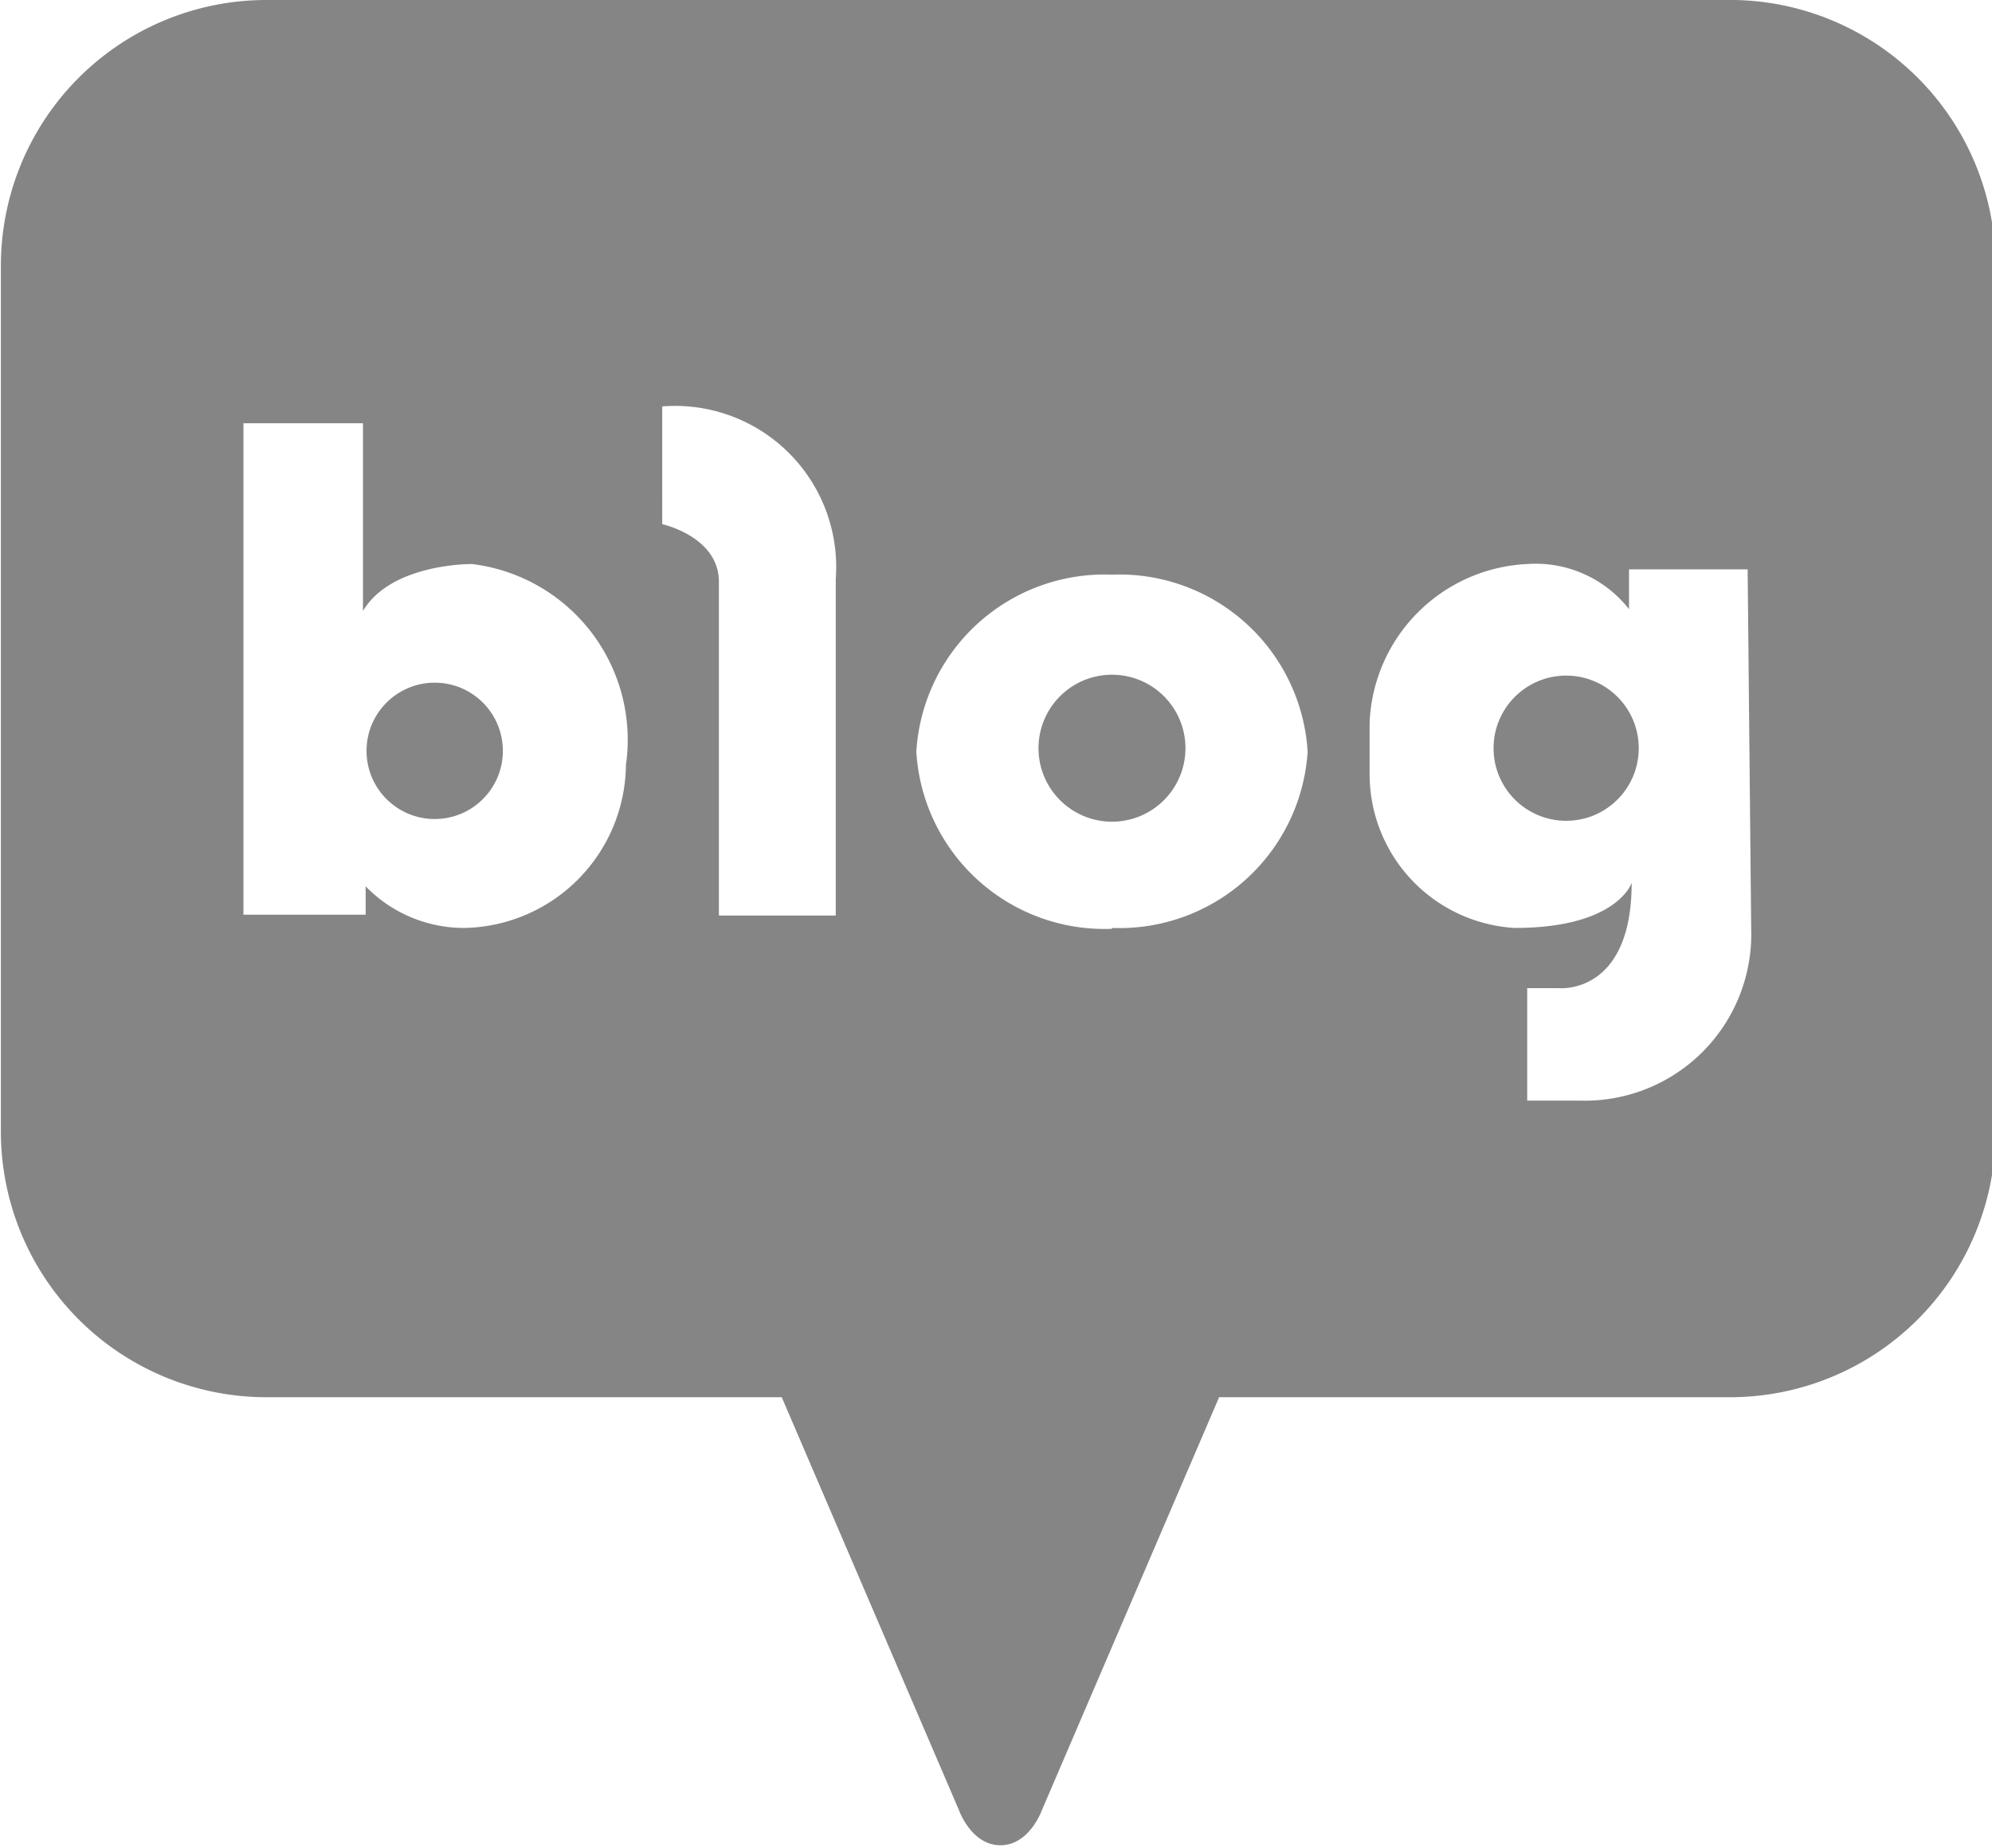 <svg id="Layer_1" data-name="Layer 1" xmlns="http://www.w3.org/2000/svg" viewBox="0 0 22.5 20.87"><defs><style>.cls-1{fill:#858585;}</style></defs><title>SNS_blog_main</title><circle class="cls-1" cx="4.91" cy="8.48" r="0.77"/><circle class="cls-1" cx="12.56" cy="8.45" r="0.83"/><path class="cls-1" d="M20.24,1.57H3.76a3,3,0,0,0-3,3v9.78a3,3,0,0,0,3,3H9.58l2,4.66s.14.4.47.4h0c.33,0,.47-.4.47-.4l2-4.66h5.77a3,3,0,0,0,3-3V4.58A3,3,0,0,0,20.24,1.57ZM7.82,10.21A1.86,1.86,0,0,1,6,12.05a1.55,1.55,0,0,1-1.12-.47v.32H3.5V6.35s0,0,0,0h0c.08,0,1.35,0,1.35,0V8.47c.32-.54,1.23-.53,1.23-.53A2,2,0,0,1,7.82,10.21Zm2.37-2.1v3.8H8.87V8.14c0-.51-.64-.65-.64-.65V6.16A1.82,1.82,0,0,1,10.19,8.11Zm3.12,3.95a2.13,2.13,0,0,1-2.21-2,2.13,2.13,0,0,1,2.21-2,2.13,2.13,0,0,1,2.21,2A2.13,2.13,0,0,1,13.31,12.05Zm7.22,0A1.88,1.88,0,0,1,18.59,14H18V12.73h.36s.82.08.82-1.19c0,0-.16.51-1.32.51a1.74,1.74,0,0,1-1.64-1.72V9.73A1.87,1.87,0,0,1,18,7.94a1.34,1.34,0,0,1,1.15.51V8h1.34Z" transform="translate(-0.75 -1.57)"/><circle class="cls-1" cx="17.69" cy="8.45" r="0.82"/></svg>
